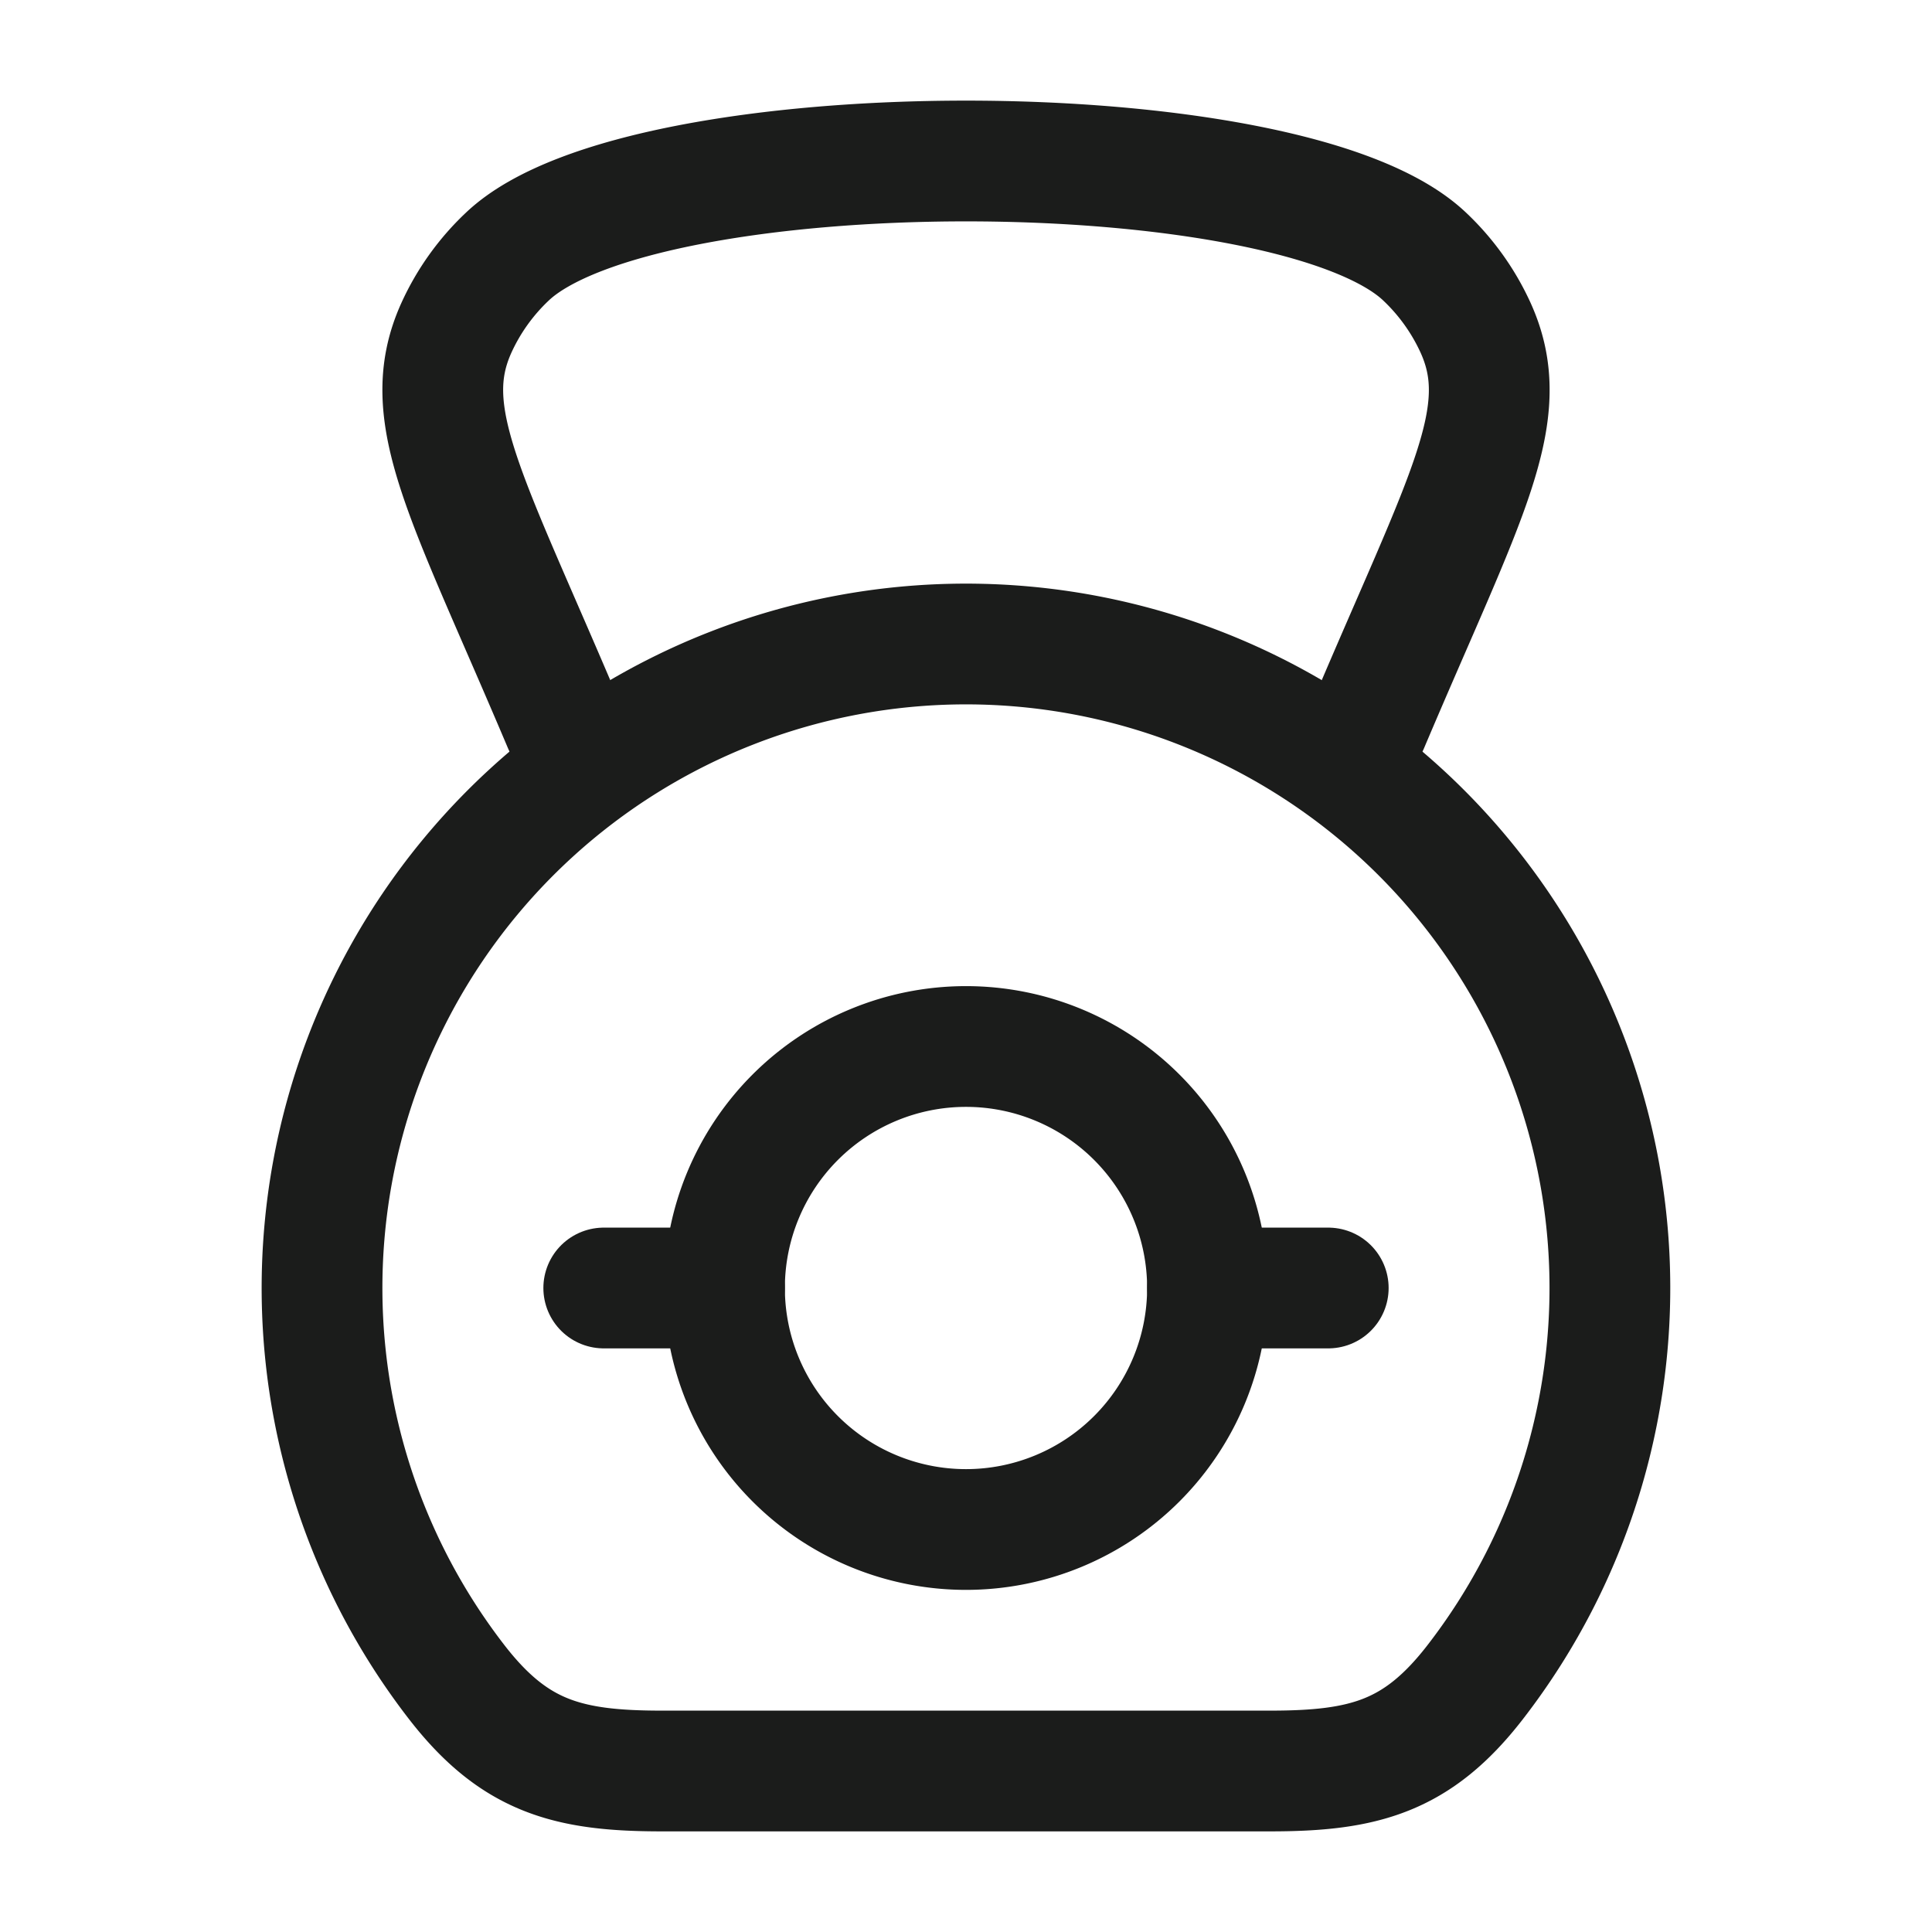 <svg xmlns="http://www.w3.org/2000/svg" width="24" height="24" fill="none" viewBox="0 0 24 24">
  <path stroke="#1B1C1B" stroke-linecap="round" stroke-linejoin="round" stroke-width="1.5" d="M17 9c1.212-2.861 1.82-3.849 1.33-4.929a2.833 2.833 0 0 0-.635-.886c-1.672-1.58-9.718-1.58-11.39 0a2.82 2.82 0 0 0-.635.886C5.18 5.151 5.79 6.14 7 9"/>
  <path stroke="#1B1C1B" stroke-linejoin="round" stroke-width="1.5" d="M12 8a8 8 0 0 0-6.325 12.898C6.395 21.827 7.064 22 8.22 22h7.558c1.157 0 1.827-.173 2.546-1.102A8 8 0 0 0 12 8Z"/>
  <path stroke="#1B1C1B" stroke-linecap="round" stroke-linejoin="round" stroke-width="1.5" d="M15 16h1.5m-9 0H9"/>
  <path stroke="#1B1C1B" stroke-linejoin="round" stroke-width="1.5" d="M12 19a3 3 0 1 0 0-6 3 3 0 0 0 0 6Z"/>
</svg>

